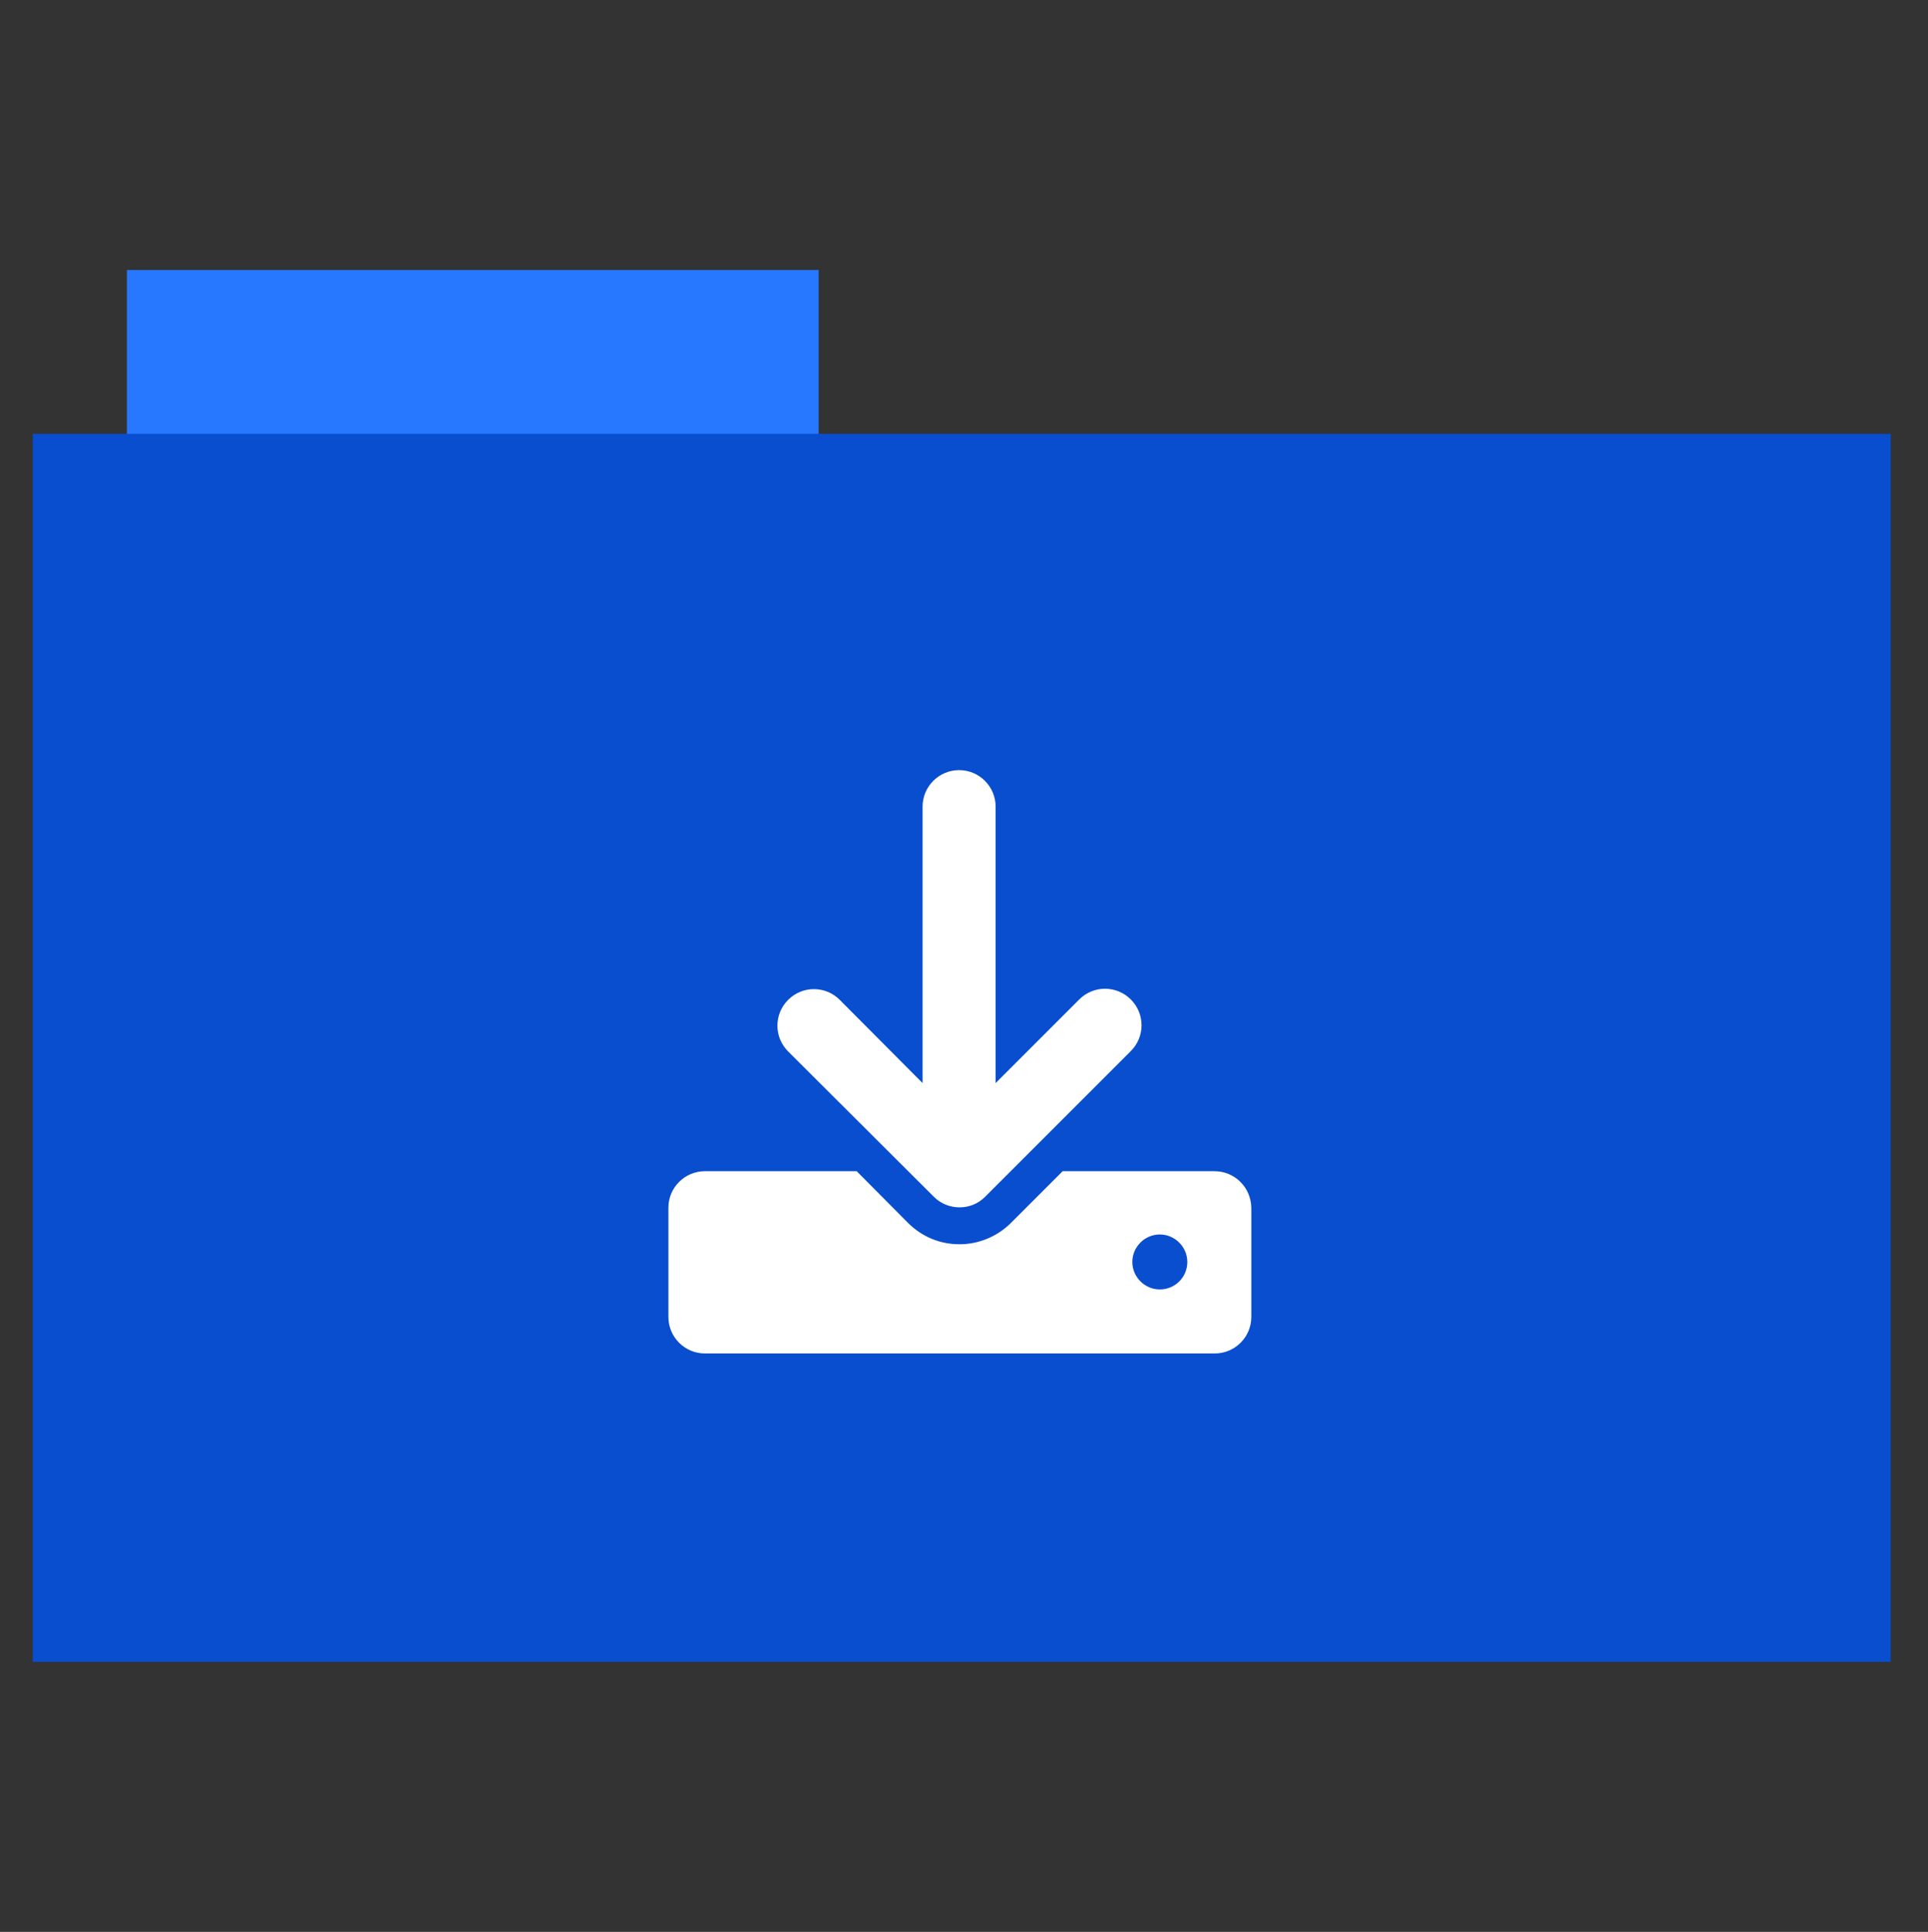 <?xml version="1.0" encoding="utf-8"?>
<!-- Generator: Adobe Illustrator 26.0.1, SVG Export Plug-In . SVG Version: 6.00 Build 0)  -->
<svg version="1.1" id="Calque_1" xmlns="http://www.w3.org/2000/svg" xmlns:xlink="http://www.w3.org/1999/xlink" x="0px" y="0px"
	 viewBox="0 0 512 513" style="enable-background:new 0 0 512 513;" xml:space="preserve">
<rect x="0" y="0" width="512" height="513" fill="#333333" stroke="none"/>
<style type="text/css">
	.st0{fill:#2778ff;}
	.st1{fill:#084ecf;}
	.st2{fill:#FFFFFF;}
</style>
<rect x="33.7" y="71.7" class="st0" width="183.7" height="44.6"/>
<rect x="8.7" y="115.2" class="st1" width="493.4" height="326.1"/>
<path class="st2" d="M322.5,311h-40.3l-13.7,13.7c-3.6,3.6-8.5,5.7-13.7,5.7c-5.2,0-10-2-13.7-5.7L227.5,311h-40.3
	c-5.3,0-9.7,4.3-9.7,9.7v29c0,5.3,4.3,9.7,9.7,9.7h135.4c5.3,0,9.7-4.3,9.7-9.7v-29C332.2,315.3,327.9,311,322.5,311z M308,342.4
	c-4,0-7.3-3.3-7.3-7.3c0-4,3.3-7.3,7.3-7.3c4,0,7.3,3.3,7.3,7.3C315.3,339.2,312,342.4,308,342.4z M248,317.8
	c1.9,1.9,4.4,2.8,6.8,2.8c2.5,0,4.9-0.9,6.8-2.8l38.7-38.7c3.8-3.8,3.8-9.9,0-13.7c-3.8-3.8-9.9-3.8-13.7,0l-22.2,22.2v-73.4
	c0-5.3-4.3-9.7-9.7-9.7c-5.3,0-9.7,4.3-9.7,9.7v73.4L223,265.5c-3.8-3.8-9.9-3.8-13.7,0c-3.8,3.8-3.8,9.9,0,13.7L248,317.8z"/>
</svg>
